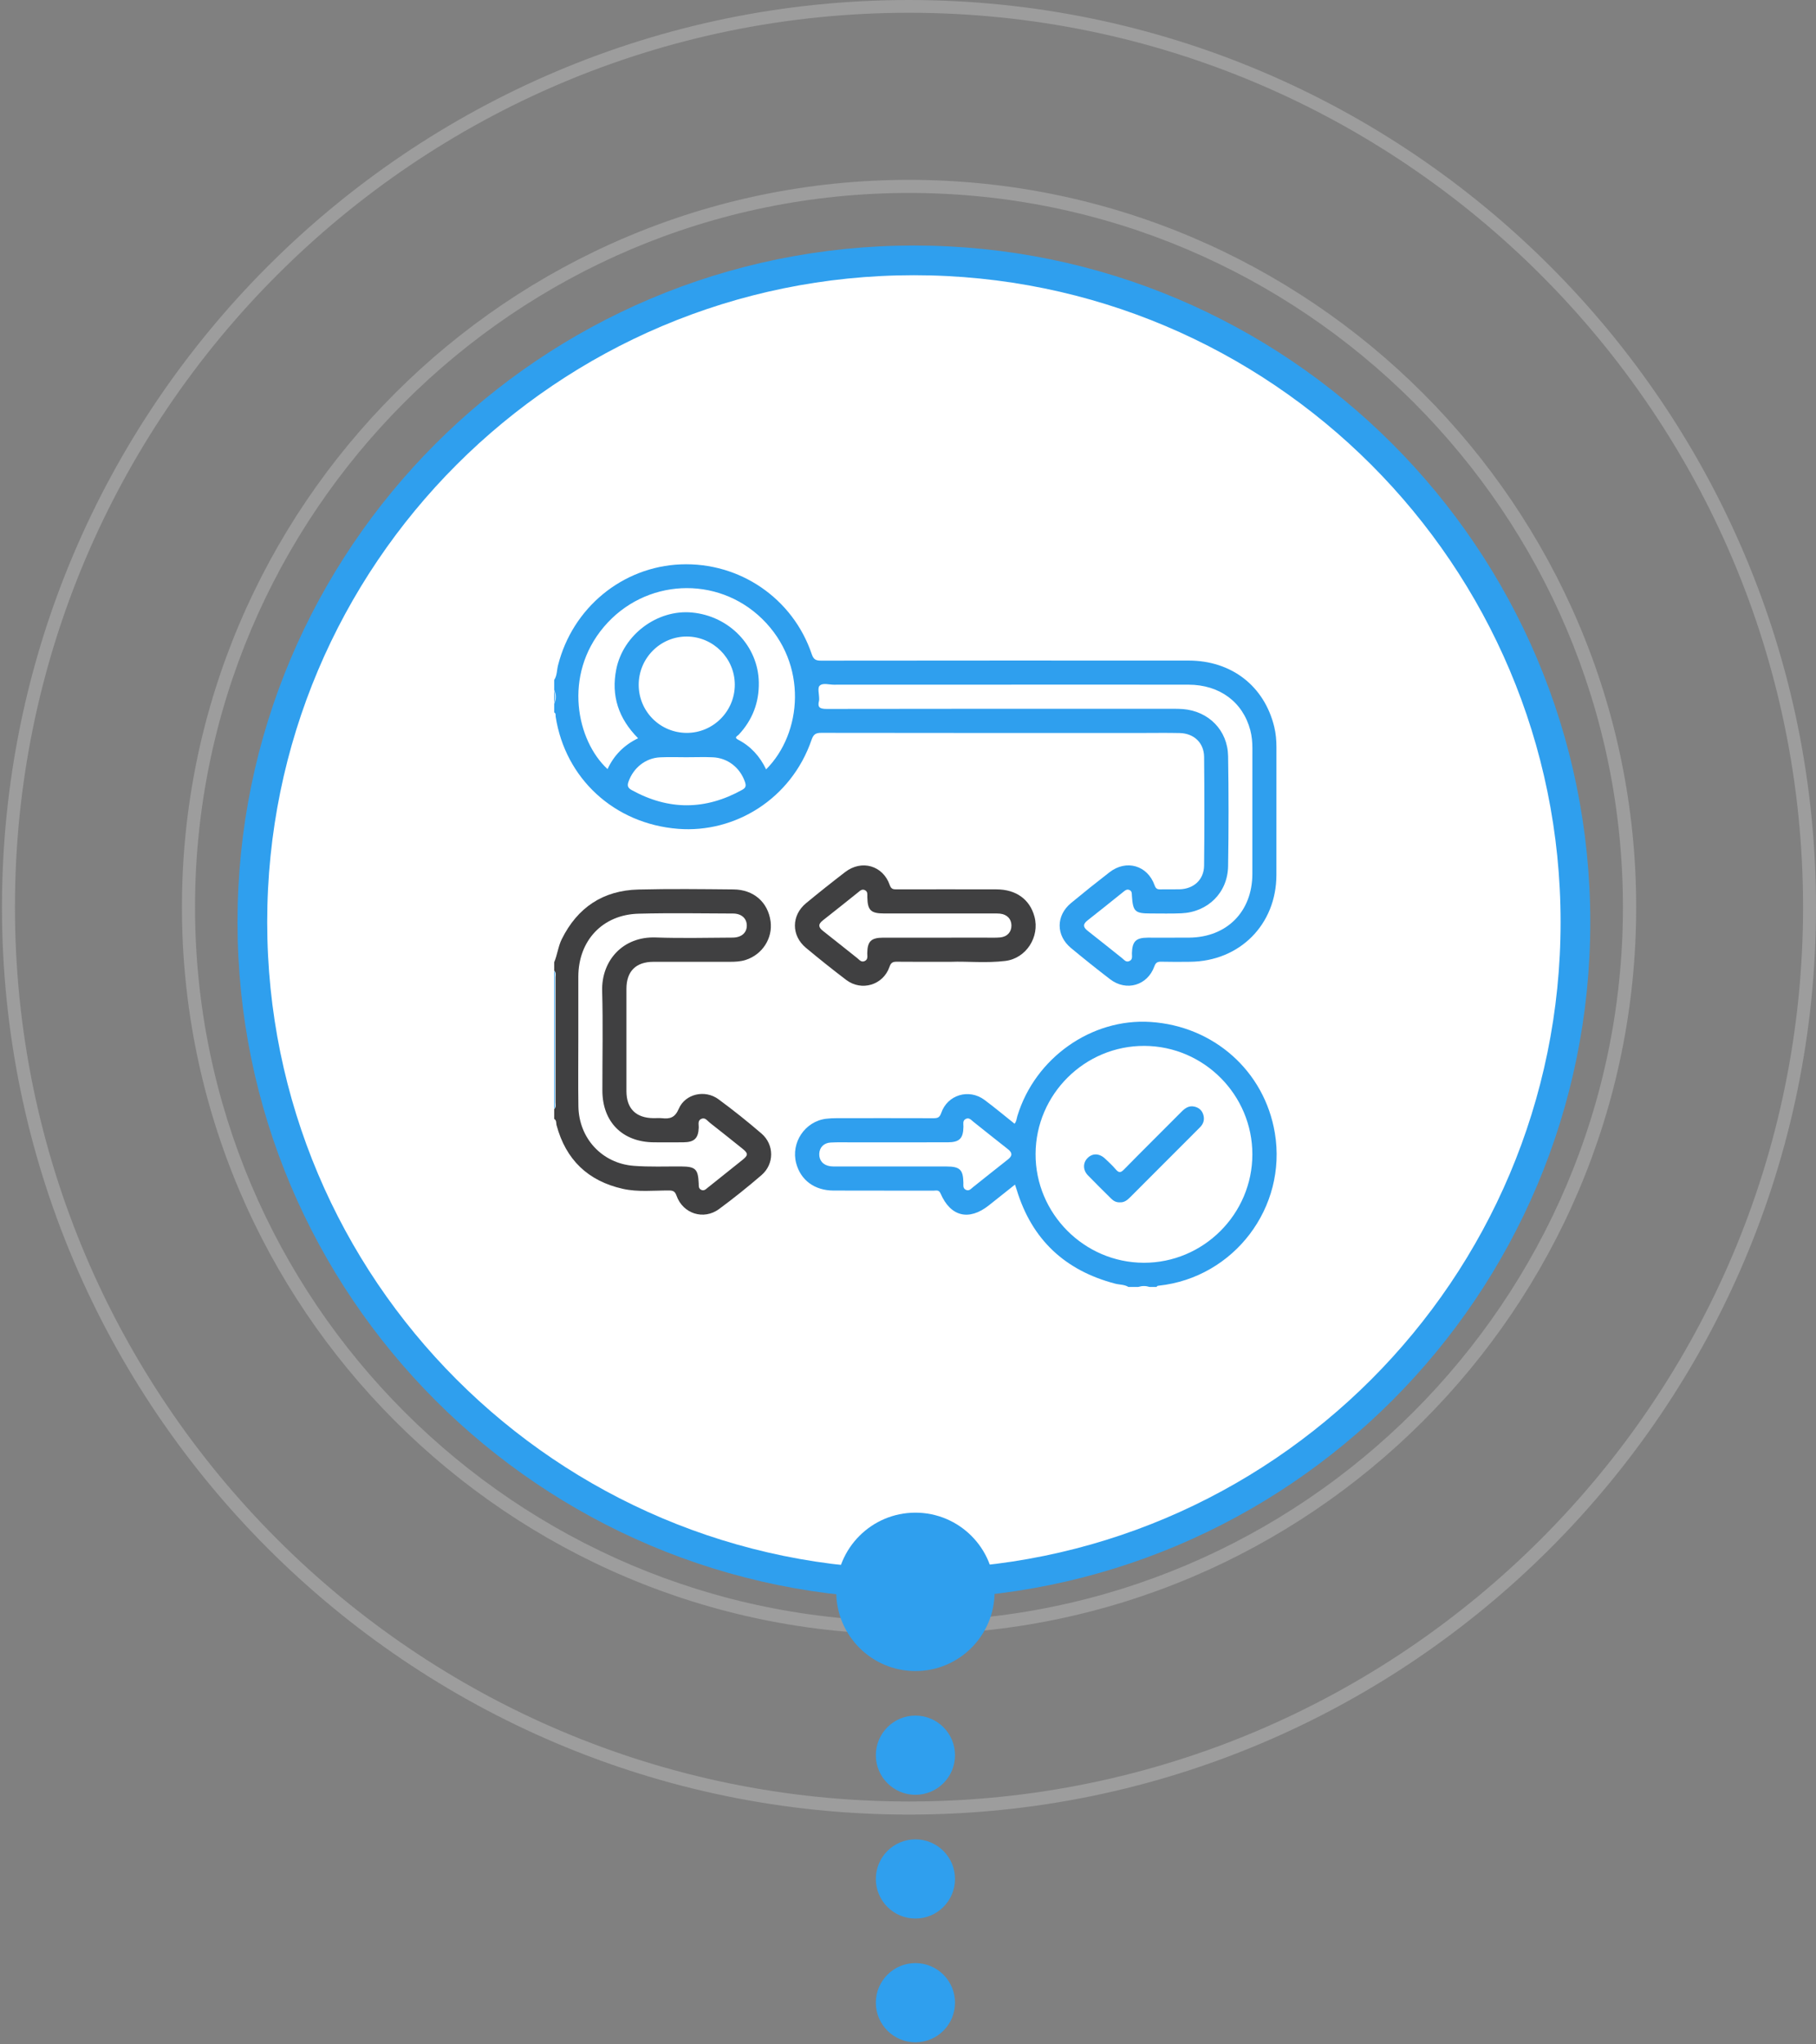 <svg width="367" height="413" viewBox="0 0 367 413" fill="none" xmlns="http://www.w3.org/2000/svg">
<rect x="0" y="0" width="367" height="413" fill="#808080" stroke="none"/>
<g opacity="0.3">
<path d="M183.699 366.602C82.608 366.602 0.397 284.358 0.397 183.301C0.397 82.244 82.641 0 183.699 0C284.756 0 367 82.244 367 183.301C367 284.358 284.823 366.602 183.699 366.602ZM183.699 2.583C84.074 2.583 3.022 83.635 3.022 183.268C3.022 282.9 84.108 363.953 183.699 363.953C283.289 363.953 364.384 282.9 364.384 183.268C364.384 83.635 283.364 2.583 183.699 2.583Z" fill="#E0E0E0"/>
<path d="M183.698 330.2C102.679 330.2 36.766 264.287 36.766 183.268C36.766 102.249 102.712 36.335 183.698 36.335C264.684 36.335 330.664 102.257 330.664 183.268C330.664 264.279 264.751 330.2 183.698 330.2ZM183.698 38.985C104.145 38.985 39.415 103.707 39.415 183.268C39.415 262.829 104.179 327.543 183.698 327.543C263.218 327.543 327.981 262.821 327.981 183.268C327.981 103.715 263.293 38.985 183.698 38.985Z" fill="#E0E0E0"/>
<path d="M183.7 293.799C122.752 293.799 73.169 244.216 73.169 183.268C73.169 122.32 122.785 72.737 183.7 72.737C244.614 72.737 294.23 122.32 294.23 183.268C294.23 244.216 244.681 293.799 183.7 293.799ZM183.7 75.387C155.104 75.429 127.691 86.809 107.474 107.033C87.257 127.256 75.885 154.672 75.852 183.268C75.852 242.749 124.252 291.149 183.733 291.149C212.349 291.149 239.793 279.781 260.028 259.546C280.263 239.312 291.631 211.867 291.631 183.251C291.631 154.635 280.263 127.191 260.028 106.956C239.793 86.721 212.349 75.353 183.733 75.353L183.7 75.387Z" fill="#E0E0E0"/>
<path d="M183.699 257.397C169.032 257.397 154.696 253.048 142.501 244.9C130.307 236.751 120.802 225.17 115.19 211.62C109.577 198.071 108.109 183.161 110.97 168.776C113.831 154.392 120.893 141.179 131.264 130.808C141.635 120.438 154.848 113.375 169.232 110.514C183.616 107.653 198.526 109.121 212.076 114.734C225.626 120.346 237.207 129.851 245.355 142.045C253.503 154.24 257.852 168.577 257.852 183.243C257.837 202.905 250.019 221.757 236.116 235.661C222.213 249.564 203.361 257.381 183.699 257.397ZM183.699 111.789C169.561 111.789 155.742 115.981 143.987 123.835C132.232 131.689 123.071 142.853 117.661 155.914C112.25 168.975 110.835 183.347 113.593 197.213C116.351 211.078 123.159 223.815 133.155 233.811C143.152 243.808 155.888 250.616 169.754 253.374C183.619 256.132 197.991 254.716 211.052 249.306C224.114 243.896 235.277 234.734 243.131 222.98C250.986 211.225 255.178 197.405 255.178 183.268C255.156 164.317 247.618 146.149 234.218 132.749C220.817 119.349 202.649 111.811 183.699 111.789Z" fill="#E0E0E0"/>
<path d="M183.699 220.994C176.238 220.994 168.944 218.782 162.74 214.636C156.535 210.491 151.7 204.599 148.844 197.705C145.989 190.811 145.242 183.226 146.698 175.908C148.153 168.589 151.746 161.867 157.023 156.591C162.299 151.315 169.021 147.722 176.339 146.266C183.658 144.81 191.243 145.557 198.137 148.413C205.03 151.268 210.923 156.104 215.068 162.308C219.213 168.512 221.426 175.806 221.426 183.268C221.415 193.27 217.437 202.86 210.364 209.932C203.291 217.005 193.702 220.983 183.699 220.994ZM183.699 148.191C176.762 148.191 169.98 150.248 164.212 154.102C158.443 157.956 153.947 163.435 151.292 169.844C148.637 176.254 147.943 183.307 149.296 190.111C150.65 196.915 153.99 203.165 158.896 208.071C163.802 212.977 170.052 216.317 176.856 217.671C183.66 219.024 190.713 218.33 197.123 215.675C203.532 213.02 209.011 208.524 212.865 202.756C216.719 196.987 218.777 190.205 218.777 183.268C218.766 173.968 215.066 165.052 208.491 158.477C201.915 151.901 192.999 148.202 183.699 148.191Z" fill="#E0E0E0"/>
</g>
<path d="M184.692 319.987C258.529 319.987 318.385 260.131 318.385 186.295C318.385 112.459 258.529 52.602 184.692 52.602C110.856 52.602 51 112.459 51 186.295C51 260.131 110.856 319.987 184.692 319.987Z" fill="white" stroke="#2F9FEE" stroke-width="6" stroke-miterlimit="10"/>
<circle cx="185" cy="321.603" r="16" fill="#2F9FEE"/>
<circle cx="185" cy="354.603" r="8" fill="#2F9FEE"/>
<circle cx="185" cy="379.603" r="8" fill="#2F9FEE"/>
<circle cx="185" cy="404.603" r="8" fill="#2F9FEE"/>
<g clip-path="url(#clip0_1677_808)">
<path d="M166.002 148.055C187.478 148.091 208.954 148.082 230.43 148.082C233.091 148.082 235.752 148.035 238.411 148.097C241.29 148.164 243.313 150.064 243.341 152.922C243.412 160.24 243.416 167.56 243.338 174.878C243.308 177.727 241.245 179.593 238.375 179.665C237.093 179.697 235.809 179.651 234.526 179.679C233.895 179.693 233.586 179.56 233.333 178.849C231.9 174.823 227.621 173.594 224.231 176.215C221.602 178.248 219.003 180.325 216.444 182.445C213.38 184.981 213.381 188.996 216.45 191.537C219.047 193.687 221.68 195.796 224.356 197.846C227.621 200.346 231.895 199.103 233.281 195.249C233.565 194.459 233.921 194.275 234.682 194.294C236.628 194.343 238.577 194.328 240.526 194.308C250.556 194.203 257.936 186.78 257.952 176.764C257.967 168.162 257.952 159.56 257.959 150.957C257.96 149.574 257.844 148.206 257.519 146.862C255.519 138.605 248.904 133.457 240.203 133.452C215.448 133.438 190.694 133.441 165.939 133.469C164.897 133.47 164.417 133.257 164.049 132.164C160.234 120.872 149.478 113.541 137.57 114.022C125.766 114.499 115.696 122.803 112.769 134.427C112.522 135.408 112.592 136.479 112 137.369V139.365C112.446 140.316 112.447 141.266 112 142.217V143.928C112.388 144.122 112.253 144.502 112.3 144.808C114.233 157.25 124.112 166.444 137.063 167.451C148.509 168.341 159.898 161.438 164.015 149.45C164.398 148.334 164.877 148.053 166.002 148.054V148.055ZM165.636 138.544C166.273 137.903 167.522 138.331 168.506 138.33C180.287 138.314 192.069 138.32 203.85 138.32C215.632 138.32 228.079 138.305 240.192 138.326C246.477 138.336 251.171 141.821 252.676 147.518C252.993 148.718 253.099 149.942 253.098 151.183C253.092 159.641 253.104 168.1 253.092 176.558C253.081 184.169 247.953 189.352 240.355 189.429C237.552 189.458 234.75 189.425 231.947 189.435C229.557 189.445 228.82 190.19 228.752 192.573C228.736 193.155 228.97 193.871 228.199 194.182C227.525 194.455 227.156 193.884 226.73 193.547C224.42 191.722 222.137 189.863 219.815 188.056C218.855 187.309 218.815 186.703 219.801 185.936C222.235 184.039 224.63 182.091 227.041 180.165C227.417 179.863 227.791 179.556 228.318 179.843C228.784 180.097 228.722 180.553 228.749 180.969C228.955 184.154 229.365 184.549 232.504 184.547C234.594 184.545 236.687 184.606 238.773 184.511C244.104 184.268 248.1 180.342 248.189 175.004C248.313 167.593 248.31 160.177 248.19 152.767C248.105 147.536 244.264 143.67 239.066 143.255C238.405 143.202 237.737 143.199 237.073 143.198C213.748 143.195 190.423 143.183 167.097 143.227C165.743 143.23 165.144 142.97 165.524 141.552C165.56 141.418 165.541 141.268 165.541 141.126C165.545 140.237 165.189 138.991 165.635 138.543L165.636 138.544ZM150.011 159.559C142.562 163.707 135.124 163.74 127.656 159.616C126.899 159.197 126.712 158.771 127.018 157.912C128.011 155.129 130.445 153.145 133.386 153.004C135.234 152.915 137.091 152.988 138.943 152.988V152.983C140.653 152.983 142.366 152.918 144.072 152.996C147.094 153.134 149.573 155.116 150.546 157.959C150.804 158.713 150.76 159.141 150.01 159.558L150.011 159.559ZM129.077 138.36C129.07 132.959 133.467 128.56 138.83 128.599C144.153 128.639 148.491 133.001 148.497 138.321C148.504 143.715 144.1 148.108 138.727 148.066C133.371 148.024 129.083 143.712 129.077 138.36ZM154.826 155.435C153.576 152.82 151.74 150.767 149.157 149.436C148.262 148.974 149.048 148.689 149.283 148.437C152.072 145.447 153.426 141.921 153.349 137.833C153.212 130.528 147.425 124.474 139.872 123.749C132.833 123.074 125.921 128.241 124.538 135.242C123.48 140.594 125.005 145.166 128.954 149.15C126.076 150.541 124.07 152.61 122.779 155.379C116.56 149.664 113.742 136.474 122.025 126.667C130.303 116.865 144.94 116.153 154.031 125.036C163.361 134.153 162.098 148.179 154.826 155.435V155.435Z" fill="#2F9FEE"/>
<path d="M257.634 228.882C255.55 216.413 245.313 207.287 232.49 206.464C220.57 205.699 209.189 213.739 205.61 225.448C205.454 225.958 205.443 226.53 205.033 227.025C202.965 225.381 201.004 223.734 198.952 222.21C195.814 219.879 191.468 221.175 190.215 224.856C189.883 225.833 189.408 225.918 188.58 225.914C182.073 225.892 175.566 225.899 169.058 225.907C168.347 225.908 167.632 225.935 166.928 226.024C162.666 226.561 159.793 230.862 160.904 235.018C161.817 238.433 164.609 240.512 168.442 240.529C175.186 240.556 181.932 240.532 188.676 240.546C189.191 240.547 189.741 240.331 190.08 241.117C192.096 245.802 195.807 246.704 199.823 243.533C201.566 242.156 203.302 240.77 205.12 239.325C205.266 239.761 205.375 240.064 205.469 240.372C208.531 250.441 215.239 256.682 225.366 259.336C226.255 259.569 227.22 259.494 228.041 260H230.037C230.798 259.76 231.558 259.76 232.318 260H233.744C233.815 259.781 233.991 259.767 234.185 259.746C249.386 258.104 260.151 243.932 257.635 228.882H257.634ZM203.668 234.263C201.308 236.102 198.987 237.99 196.638 239.843C196.215 240.177 195.828 240.719 195.152 240.355C194.564 240.038 194.704 239.472 194.694 238.966C194.645 236.301 193.991 235.666 191.26 235.665C183.895 235.664 176.531 235.665 169.166 235.663C168.692 235.663 168.211 235.677 167.745 235.608C166.333 235.4 165.508 234.423 165.567 233.082C165.622 231.819 166.487 230.902 167.855 230.825C169.23 230.747 170.61 230.789 171.987 230.788C174.695 230.784 177.404 230.787 180.112 230.787C183.913 230.787 187.714 230.796 191.515 230.783C193.909 230.776 194.664 230.005 194.703 227.635C194.711 227.087 194.504 226.432 195.127 226.081C195.836 225.682 196.275 226.284 196.738 226.649C199.05 228.473 201.331 230.334 203.656 232.139C204.628 232.893 204.638 233.505 203.667 234.263H203.668ZM231.147 255.116C219.105 255.092 209.232 245.163 209.282 233.125C209.331 221.061 219.245 211.235 231.302 211.301C243.311 211.367 253.096 221.206 253.093 233.214C253.089 245.275 243.205 255.141 231.148 255.117L231.147 255.116Z" fill="#2F9FEE"/>
<path d="M153.879 228.998C151.073 226.584 148.172 224.267 145.19 222.076C142.485 220.089 138.48 220.962 137.175 224.008C136.397 225.821 135.381 226.082 133.786 225.911C133.222 225.851 132.646 225.906 132.076 225.901C128.519 225.87 126.605 223.978 126.599 220.443C126.588 213.551 126.588 206.66 126.599 199.767C126.604 196.22 128.507 194.322 132.064 194.315C137.244 194.303 142.423 194.311 147.602 194.312C148.65 194.312 149.689 194.258 150.698 193.934C154.077 192.847 156.198 189.547 155.723 186.11C155.193 182.278 152.322 179.729 148.255 179.69C141.841 179.628 135.422 179.549 129.011 179.71C121.878 179.889 116.706 183.328 113.526 189.743C112.79 191.229 112.641 192.896 111.999 194.406V196.117C112.446 196.484 112.277 196.993 112.277 197.445C112.286 205.875 112.286 214.306 112.277 222.737C112.277 223.189 112.444 223.697 111.999 224.065V226.061C112.517 226.337 112.364 226.9 112.475 227.316C114.348 234.308 118.842 238.597 125.857 240.176C128.937 240.869 132.108 240.495 135.238 240.515C136.055 240.52 136.418 240.709 136.719 241.559C138.008 245.217 142.205 246.562 145.322 244.259C148.261 242.087 151.122 239.799 153.891 237.413C156.499 235.167 156.496 231.248 153.879 228.996V228.998ZM150.059 234.328C147.73 236.207 145.386 238.066 143.046 239.93C142.645 240.248 142.267 240.682 141.665 240.361C141.144 240.083 141.223 239.575 141.203 239.11C141.077 236.164 140.56 235.678 137.622 235.661C134.439 235.643 131.244 235.778 128.078 235.534C121.658 235.038 116.99 229.963 116.891 223.516C116.821 219.002 116.878 214.485 116.876 209.97C116.874 205.74 116.862 201.509 116.876 197.279C116.902 190.003 121.792 184.783 129.044 184.593C135.407 184.426 141.778 184.537 148.145 184.56C149.852 184.566 150.908 185.545 150.922 186.968C150.937 188.443 149.854 189.416 148.05 189.424C142.87 189.448 137.686 189.582 132.513 189.396C125.892 189.159 121.523 194.061 121.692 200.218C121.876 206.915 121.726 213.621 121.736 220.322C121.744 226.669 125.792 230.734 132.142 230.782C134.137 230.797 136.133 230.799 138.129 230.78C140.335 230.759 141.135 229.954 141.208 227.796C141.228 227.171 140.949 226.379 141.741 226.038C142.519 225.702 142.941 226.427 143.437 226.816C145.642 228.543 147.833 230.29 150.018 232.045C151.23 233.019 151.239 233.375 150.06 234.326L150.059 234.328Z" fill="#404041"/>
<path d="M112.143 222.961C112.148 214.381 112.148 205.803 112.143 197.223C112.143 196.853 112.238 196.462 112 196.118V224.066C112.238 223.722 112.143 223.331 112.143 222.96V222.961Z" fill="#2F9FEE"/>
<path d="M112 139.367V142.219C112.241 141.268 112.241 140.318 112 139.367Z" fill="#2F9FEE"/>
<path d="M162.871 191.488C165.536 193.703 168.242 195.872 171.002 197.968C174.105 200.326 178.478 199.024 179.749 195.354C180.048 194.491 180.409 194.286 181.235 194.296C184.656 194.334 188.076 194.312 192.24 194.312C195.389 194.189 199.299 194.611 203.172 194.138C207.386 193.623 210.158 189.278 209.057 185.185C208.12 181.702 205.35 179.689 201.379 179.678C194.681 179.658 187.981 179.67 181.282 179.676C180.605 179.676 180.117 179.707 179.807 178.804C178.454 174.864 174.136 173.619 170.809 176.175C168.135 178.228 165.496 180.328 162.897 182.474C159.907 184.943 159.891 189.01 162.873 191.488H162.871ZM166.283 185.952C168.681 184.087 171.04 182.169 173.419 180.279C173.821 179.96 174.209 179.539 174.807 179.847C175.401 180.154 175.267 180.72 175.278 181.228C175.332 183.916 175.974 184.548 178.699 184.549C186.063 184.551 193.427 184.549 200.791 184.55C201.218 184.55 201.649 184.534 202.072 184.58C203.514 184.734 204.391 185.644 204.403 186.967C204.415 188.296 203.552 189.26 202.119 189.39C201.176 189.475 200.221 189.432 199.272 189.434C196.088 189.438 192.905 189.436 189.722 189.436C185.968 189.436 182.215 189.429 178.461 189.438C176.038 189.444 175.305 190.181 175.266 192.556C175.255 193.143 175.48 193.845 174.723 194.175C174.047 194.468 173.67 193.904 173.247 193.571C170.933 191.75 168.649 189.892 166.328 188.081C165.394 187.352 165.278 186.736 166.283 185.955V185.952Z" fill="#404041"/>
<path d="M241.302 223.551C240.262 223.345 239.499 223.877 238.796 224.583C234.915 228.484 231.001 232.351 227.147 236.278C226.474 236.965 226.095 236.956 225.495 236.259C224.817 235.469 224.055 234.747 223.288 234.042C222.112 232.962 220.735 232.964 219.747 233.999C218.83 234.959 218.839 236.397 219.853 237.446C221.402 239.049 222.996 240.609 224.578 242.179C225.067 242.663 225.649 242.955 226.362 242.903C227.259 242.946 227.856 242.416 228.436 241.835C231.115 239.148 233.799 236.466 236.482 233.782C238.493 231.769 240.508 229.759 242.516 227.742C243.249 227.006 243.483 226.125 243.156 225.133C242.863 224.242 242.193 223.728 241.303 223.551H241.302Z" fill="#2F9FEE"/>
</g>
<defs>
<clipPath id="clip0_1677_808">
<rect width="146" height="146" fill="white" transform="translate(112 114)"/>
</clipPath>
</defs>
</svg>
